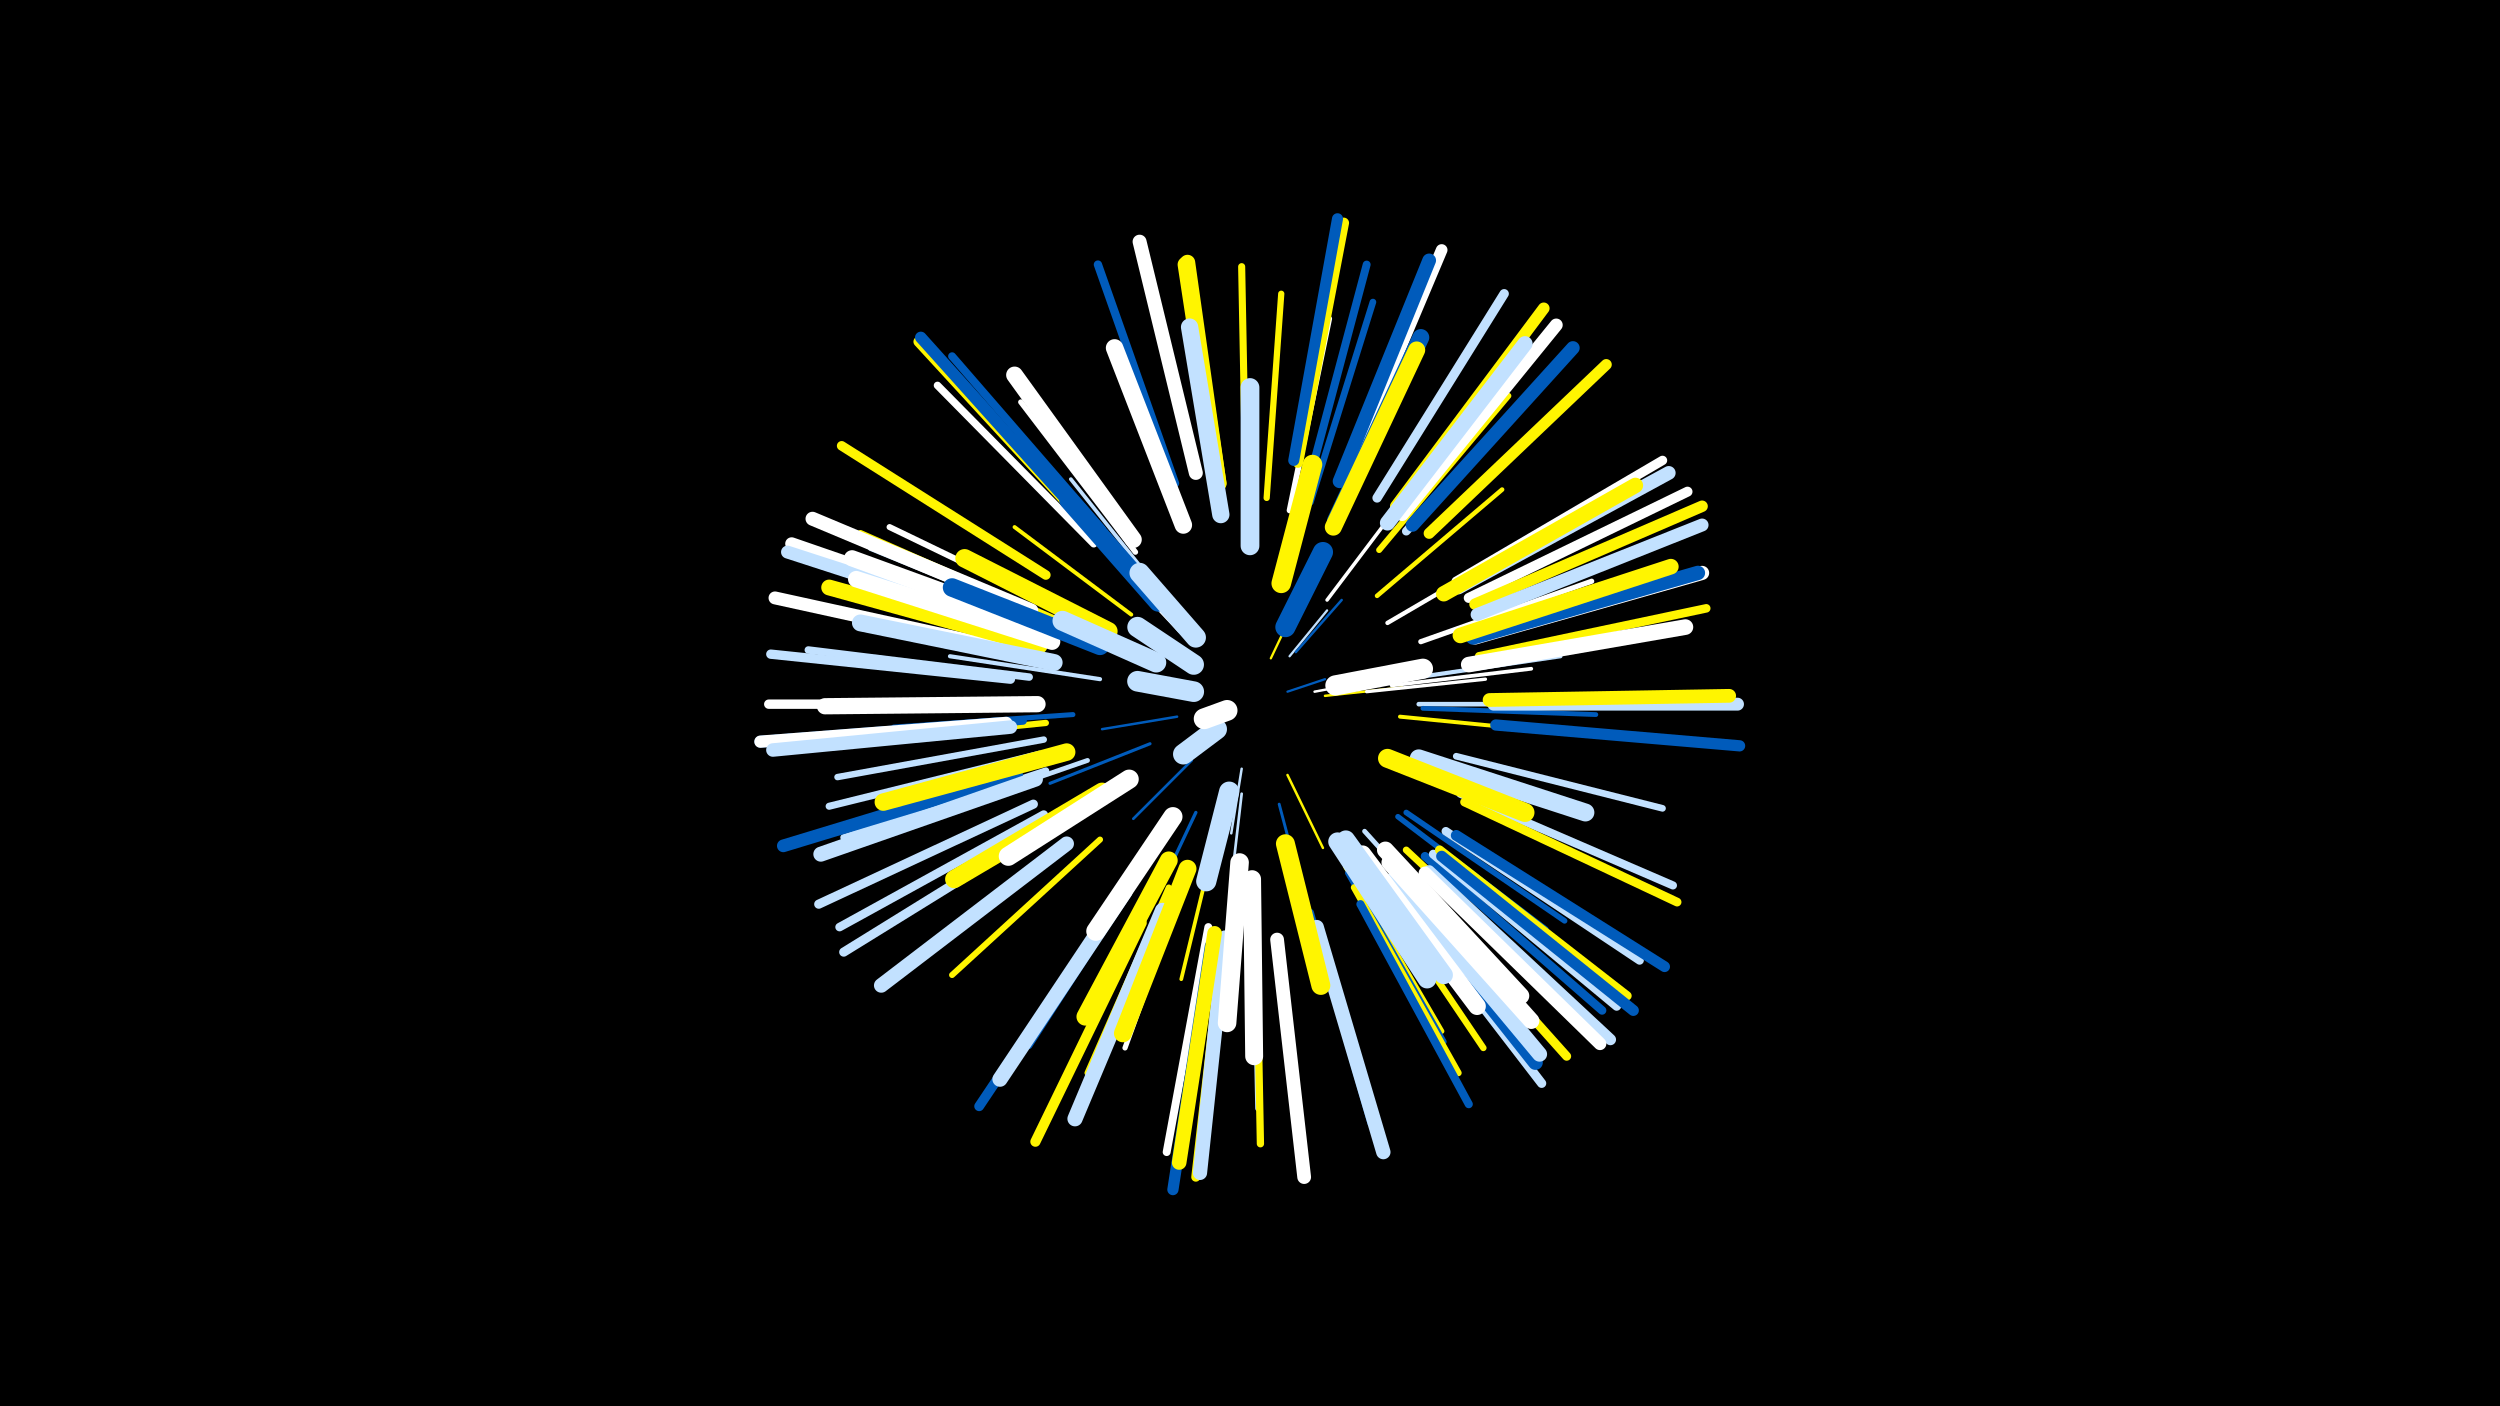 <svg width="1200" height="675" viewBox="-500 -500 1200 675" xmlns="http://www.w3.org/2000/svg"><path d="M-500-500h1200v675h-1200z" fill="#000"/><style>.sparkles path{stroke-linecap:round}</style><g class="sparkles"><path d="M118-168l18-6" stroke-width="1.1" stroke="#005bbb1"/><path d="M110-184l10-21" stroke-width="1.1" stroke="#fff5002"/><path d="M119-185l18-22" stroke-width="1.1" stroke="#c2e1ff3"/><path d="M96-131l-5 31" stroke-width="1.2" stroke="#c2e1ff4"/><path d="M131-168l32-6" stroke-width="1.2" stroke="#fff4"/><path d="M122-187l22-25" stroke-width="1.2" stroke="#005bbb5"/><path d="M65-156l-36 6" stroke-width="1.2" stroke="#005bbb6"/><path d="M136-166l37-4" stroke-width="1.2" stroke="#fff5006"/><path d="M118-128l17 35" stroke-width="1.2" stroke="#fff5007"/><path d="M72-135l-28 28" stroke-width="1.3" stroke="#005bbb7"/><path d="M96-119l-5 43" stroke-width="1.3" stroke="#c2e1ff8"/><path d="M66-197l-33-35" stroke-width="1.4" stroke="#fffB"/><path d="M114-114l13 49" stroke-width="1.4" stroke="#005bbbC"/><path d="M52-143l-48 19" stroke-width="1.5" stroke="#005bbbC"/><path d="M156-168l57-6" stroke-width="1.6" stroke="#fffF"/><path d="M74-110l-25 53" stroke-width="1.6" stroke="#005bbb10"/><path d="M137-212l37-49" stroke-width="1.7" stroke="#fff12"/><path d="M168-171l67-8" stroke-width="1.8" stroke="#fff17"/><path d="M83-96l-16 66" stroke-width="1.8" stroke="#fff50017"/><path d="M57-216l-43-54" stroke-width="1.8" stroke="#c2e1ff17"/><path d="M43-205l-56-42" stroke-width="1.9" stroke="#fff50019"/><path d="M172-156l71 7" stroke-width="1.9" stroke="#fff5001A"/><path d="M28-174l-72-11" stroke-width="2.0" stroke="#c2e1ff1B"/><path d="M174-174l75-11" stroke-width="2.0" stroke="#c2e1ff1D"/><path d="M166-201l65-38" stroke-width="2.1" stroke="#fff1D"/><path d="M161-214l60-51" stroke-width="2.2" stroke="#fff50021"/><path d="M181-162l80 0" stroke-width="2.2" stroke="#c2e1ff22"/><path d="M155-101l55 61" stroke-width="2.3" stroke="#c2e1ff24"/><path d="M22-135l-78 27" stroke-width="2.3" stroke="#c2e1ff24"/><path d="M183-160l83 3" stroke-width="2.3" stroke="#005bbb25"/><path d="M28-120l-72 43" stroke-width="2.3" stroke="#fff25"/><path d="M15-157l-86 6" stroke-width="2.4" stroke="#005bbb27"/><path d="M182-192l82-29" stroke-width="2.5" stroke="#fff29"/><path d="M70-80l-30 83" stroke-width="2.5" stroke="#fff2A"/><path d="M171-108l71 54" stroke-width="2.6" stroke="#005bbb2C"/><path d="M45-235l-55-72" stroke-width="2.6" stroke="#fff2E"/><path d="M146-84l46 79" stroke-width="2.6" stroke="#fff5002E"/><path d="M175-110l76 52" stroke-width="2.7" stroke="#005bbb2E"/><path d="M147-81l46 81" stroke-width="2.8" stroke="#005bbb31"/><path d="M119-255l19-92" stroke-width="2.8" stroke="#fff32"/><path d="M158-87l58 75" stroke-width="2.8" stroke="#c2e1ff33"/><path d="M14-205l-87-42" stroke-width="2.9" stroke="#fff35"/><path d="M162-236l62-74" stroke-width="2.9" stroke="#fff50035"/><path d="M61-74l-39 89" stroke-width="2.9" stroke="#fff50036"/><path d="M28-97l-71 65" stroke-width="2.9" stroke="#fff50036"/><path d="M102-65l2 97" stroke-width="3.0" stroke="#c2e1ff37"/><path d="M47-80l-53 82" stroke-width="3.0" stroke="#005bbb38"/><path d="M9-200l-91-37" stroke-width="3.0" stroke="#c2e1ff38"/><path d="M108-261l7-98" stroke-width="3.0" stroke="#fff50038"/><path d="M2-153l-98 10" stroke-width="3.0" stroke="#fff50039"/><path d="M156-80l56 83" stroke-width="3.1" stroke="#fff5003B"/><path d="M1-145l-99 18" stroke-width="3.1" stroke="#c2e1ff3C"/><path d="M129-259l30-96" stroke-width="3.2" stroke="#005bbb3D"/><path d="M150-74l50 89" stroke-width="3.2" stroke="#fff5003F"/><path d="M6-203l-93-41" stroke-width="3.2" stroke="#fff5003F"/><path d="M199-137l99 25" stroke-width="3.2" stroke="#c2e1ff3F"/><path d="M175-92l75 70" stroke-width="3.3" stroke="#fff50040"/><path d="M2-130l-97 32" stroke-width="3.3" stroke="#c2e1ff40"/><path d="M-1-138l-101 25" stroke-width="3.4" stroke="#c2e1ff42"/><path d="M98-267l-2-105" stroke-width="3.4" stroke="#fff50044"/><path d="M129-62l29 101" stroke-width="3.4" stroke="#005bbb45"/><path d="M103-57l2 106" stroke-width="3.5" stroke="#fff50046"/><path d="M-6-175l-106-13" stroke-width="3.6" stroke="#c2e1ff49"/><path d="M25-239l-75-76" stroke-width="3.6" stroke="#fff49"/><path d="M128-268l28-105" stroke-width="3.8" stroke="#005bbb4D"/><path d="M80-55l-20 108" stroke-width="3.8" stroke="#fff4F"/><path d="M29-246l-72-83" stroke-width="3.8" stroke="#005bbb50"/><path d="M-9-154l-110 9" stroke-width="3.8" stroke="#005bbb50"/><path d="M153-66l52 96" stroke-width="3.9" stroke="#005bbb50"/><path d="M201-119l102 44" stroke-width="3.9" stroke="#c2e1ff52"/><path d="M64-268l-37-105" stroke-width="4.0" stroke="#005bbb54"/><path d="M210-185l109-23" stroke-width="4.1" stroke="#fff50057"/><path d="M194-101l93 62" stroke-width="4.1" stroke="#c2e1ff57"/><path d="M175-245l76-83" stroke-width="4.1" stroke="#c2e1ff57"/><path d="M184-89l85 74" stroke-width="4.1" stroke="#005bbb57"/><path d="M1-109l-98 54" stroke-width="4.1" stroke="#c2e1ff57"/><path d="M203-115l102 48" stroke-width="4.2" stroke="#fff5005A"/><path d="M176-78l76 85" stroke-width="4.3" stroke="#fff5005E"/><path d="M188-90l88 73" stroke-width="4.3" stroke="#c2e1ff5E"/><path d="M2-103l-97 60" stroke-width="4.4" stroke="#c2e1ff5F"/><path d="M-4-114l-103 48" stroke-width="4.4" stroke="#c2e1ff5F"/><path d="M87-49l-13 114" stroke-width="4.4" stroke="#fff50060"/><path d="M191-92l90 70" stroke-width="4.4" stroke="#fff50060"/><path d="M170-71l70 91" stroke-width="4.4" stroke="#c2e1ff61"/><path d="M199-221l99-58" stroke-width="4.5" stroke="#fff61"/><path d="M-15-162l-116 0" stroke-width="4.5" stroke="#fff63"/><path d="M-15-174l-115-12" stroke-width="4.5" stroke="#c2e1ff64"/><path d="M161-261l61-98" stroke-width="4.5" stroke="#c2e1ff64"/><path d="M2-224l-98-62" stroke-width="4.6" stroke="#fff50065"/><path d="M35-66l-65 97" stroke-width="4.7" stroke="#005bbb69"/><path d="M205-213l105-51" stroke-width="4.8" stroke="#fff6B"/><path d="M48-57l-51 105" stroke-width="4.9" stroke="#fff5006E"/><path d="M184-81l84 82" stroke-width="5.0" stroke="#fff71"/><path d="M21-249l-80-87" stroke-width="5.1" stroke="#fff50073"/><path d="M123-278l22-115" stroke-width="5.1" stroke="#fff50074"/><path d="M199-99l100 63" stroke-width="5.2" stroke="#005bbb76"/><path d="M186-244l85-81" stroke-width="5.3" stroke="#fff50079"/><path d="M121-279l21-116" stroke-width="5.3" stroke="#005bbb79"/><path d="M192-89l92 74" stroke-width="5.3" stroke="#005bbb7B"/><path d="M218-152l117 10" stroke-width="5.4" stroke="#005bbb7C"/><path d="M81-46l-18 117" stroke-width="5.4" stroke="#005bbb7D"/><path d="M186-82l87 81" stroke-width="5.4" stroke="#c2e1ff7D"/><path d="M208-210l109-47" stroke-width="5.5" stroke="#fff5007F"/><path d="M170-257l71-95" stroke-width="5.6" stroke="#fff50081"/><path d="M21-250l-79-88" stroke-width="5.6" stroke="#005bbb82"/><path d="M146-271l46-109" stroke-width="5.6" stroke="#fff83"/><path d="M-18-153l-117 9" stroke-width="5.7" stroke="#005bbb85"/><path d="M-17-153l-118 9" stroke-width="5.9" stroke="#fff8A"/><path d="M184-81l84 82" stroke-width="6.1" stroke="#fff8F"/><path d="M-12-128l-112 34" stroke-width="6.1" stroke="#005bbb90"/><path d="M-14-188l-114-25" stroke-width="6.2" stroke="#fff92"/><path d="M217-162l117 0" stroke-width="6.2" stroke="#c2e1ff92"/><path d="M173-253l74-91" stroke-width="6.2" stroke="#fff93"/><path d="M-10-201l-110-38" stroke-width="6.2" stroke="#fff93"/><path d="M-11-199l-111-36" stroke-width="6.2" stroke="#c2e1ff93"/><path d="M209-205l108-43" stroke-width="6.2" stroke="#c2e1ff93"/><path d="M178-248l77-85" stroke-width="6.5" stroke="#005bbb9A"/><path d="M-15-151l-114 11" stroke-width="6.5" stroke="#c2e1ff9C"/><path d="M215-164l115-2" stroke-width="6.6" stroke="#fff5009D"/><path d="M143-269l43-106" stroke-width="6.6" stroke="#005bbb9D"/><path d="M200-218l101-55" stroke-width="6.6" stroke="#c2e1ff9E"/><path d="M113-49l13 114" stroke-width="6.6" stroke="#fff9F"/><path d="M74-273l-27-111" stroke-width="6.7" stroke="#fffA1"/><path d="M-5-207l-105-44" stroke-width="6.7" stroke="#fffA1"/><path d="M88-50l-12 113" stroke-width="6.8" stroke="#c2e1ffA3"/><path d="M208-194l109-31" stroke-width="6.8" stroke="#fffA5"/><path d="M132-55l32 108" stroke-width="6.9" stroke="#c2e1ffA6"/><path d="M207-194l108-31" stroke-width="6.9" stroke="#005bbbA8"/><path d="M83-52l-17 110" stroke-width="7.0" stroke="#fff500A8"/><path d="M12-95l-89 68" stroke-width="7.0" stroke="#c2e1ffAA"/><path d="M169-76l68 86" stroke-width="7.1" stroke="#005bbbAD"/><path d="M-3-126l-103 36" stroke-width="7.2" stroke="#c2e1ffAF"/><path d="M169-78l70 84" stroke-width="7.2" stroke="#c2e1ffB0"/><path d="M166-249l66-86" stroke-width="7.3" stroke="#c2e1ffB1"/><path d="M40-72l-60 90" stroke-width="7.3" stroke="#c2e1ffB1"/><path d="M58-63l-42 100" stroke-width="7.3" stroke="#c2e1ffB3"/><path d="M85-268l-15-106" stroke-width="7.4" stroke="#fff500B6"/><path d="M193-215l92-52" stroke-width="7.4" stroke="#fff500B6"/><path d="M85-268l-16-105" stroke-width="7.5" stroke="#fff500B6"/><path d="M205-181l104-18" stroke-width="7.5" stroke="#fffB7"/><path d="M201-195l101-33" stroke-width="7.5" stroke="#fff500B7"/><path d="M-1-190l-101-28" stroke-width="7.6" stroke="#fff500BA"/><path d="M-2-162l-102 1" stroke-width="7.8" stroke="#fffBF"/><path d="M167-86l68 76" stroke-width="7.8" stroke="#fffC0"/><path d="M5-197l-96-35" stroke-width="7.8" stroke="#fffC0"/><path d="M5-192l-94-30" stroke-width="7.9" stroke="#fffC4"/><path d="M141-250l41-88" stroke-width="8.1" stroke="#005bbbC8"/><path d="M44-241l-57-79" stroke-width="8.1" stroke="#fffC8"/><path d="M165-92l65 70" stroke-width="8.1" stroke="#fffC9"/><path d="M6-182l-93-19" stroke-width="8.1" stroke="#c2e1ffCA"/><path d="M140-247l40-85" stroke-width="8.2" stroke="#fff500CC"/><path d="M86-253l-15-90" stroke-width="8.3" stroke="#c2e1ffD0"/><path d="M12-139l-88 24" stroke-width="8.4" stroke="#fff500D0"/><path d="M68-248l-33-85" stroke-width="8.4" stroke="#fffD0"/><path d="M154-90l55 73" stroke-width="8.4" stroke="#fffD1"/><path d="M61-87l-40 75" stroke-width="8.6" stroke="#fff500D7"/><path d="M101-78l1 85" stroke-width="8.6" stroke="#fffD8"/><path d="M181-136l80 26" stroke-width="8.6" stroke="#c2e1ffD8"/><path d="M70-83l-31 79" stroke-width="8.6" stroke="#fff500D8"/><path d="M29-120l-71 42" stroke-width="8.7" stroke="#fff500DA"/><path d="M146-97l47 65" stroke-width="8.8" stroke="#c2e1ffDD"/><path d="M142-96l43 66" stroke-width="8.9" stroke="#c2e1ffDE"/><path d="M95-86l-6 77" stroke-width="8.9" stroke="#fffE0"/><path d="M28-190l-71-28" stroke-width="8.9" stroke="#005bbbE0"/><path d="M32-197l-69-35" stroke-width="8.9" stroke="#fff500E0"/><path d="M100-238l0-76" stroke-width="9.0" stroke="#c2e1ffE1"/><path d="M166-136l66 26" stroke-width="9.1" stroke="#fff500E5"/><path d="M117-95l17 68" stroke-width="9.1" stroke="#fff500E6"/><path d="M42-126l-58 37" stroke-width="9.2" stroke="#fffE7"/><path d="M63-108l-37 55" stroke-width="9.2" stroke="#fffE9"/><path d="M56-211l-43-49" stroke-width="9.2" stroke="#005bbbE9"/><path d="M115-220l15-57" stroke-width="9.4" stroke="#fff500ED"/><path d="M55-182l-45-20" stroke-width="9.6" stroke="#c2e1ffF3"/><path d="M90-120l-11 43" stroke-width="9.7" stroke="#c2e1ffF5"/><path d="M141-171l42-8" stroke-width="9.7" stroke="#fffF6"/><path d="M74-194l-27-31" stroke-width="9.7" stroke="#c2e1ffF7"/><path d="M117-199l18-36" stroke-width="9.7" stroke="#005bbbF7"/><path d="M73-181l-27-18" stroke-width="9.8" stroke="#c2e1ffF9"/><path d="M73-168l-27-5" stroke-width="9.9" stroke="#c2e1ffFB"/><path d="M84-150l-16 12" stroke-width="9.9" stroke="#c2e1ffFD"/><path d="M89-159l-11 4" stroke-width="10.0" stroke="#fffFE"/></g></svg>